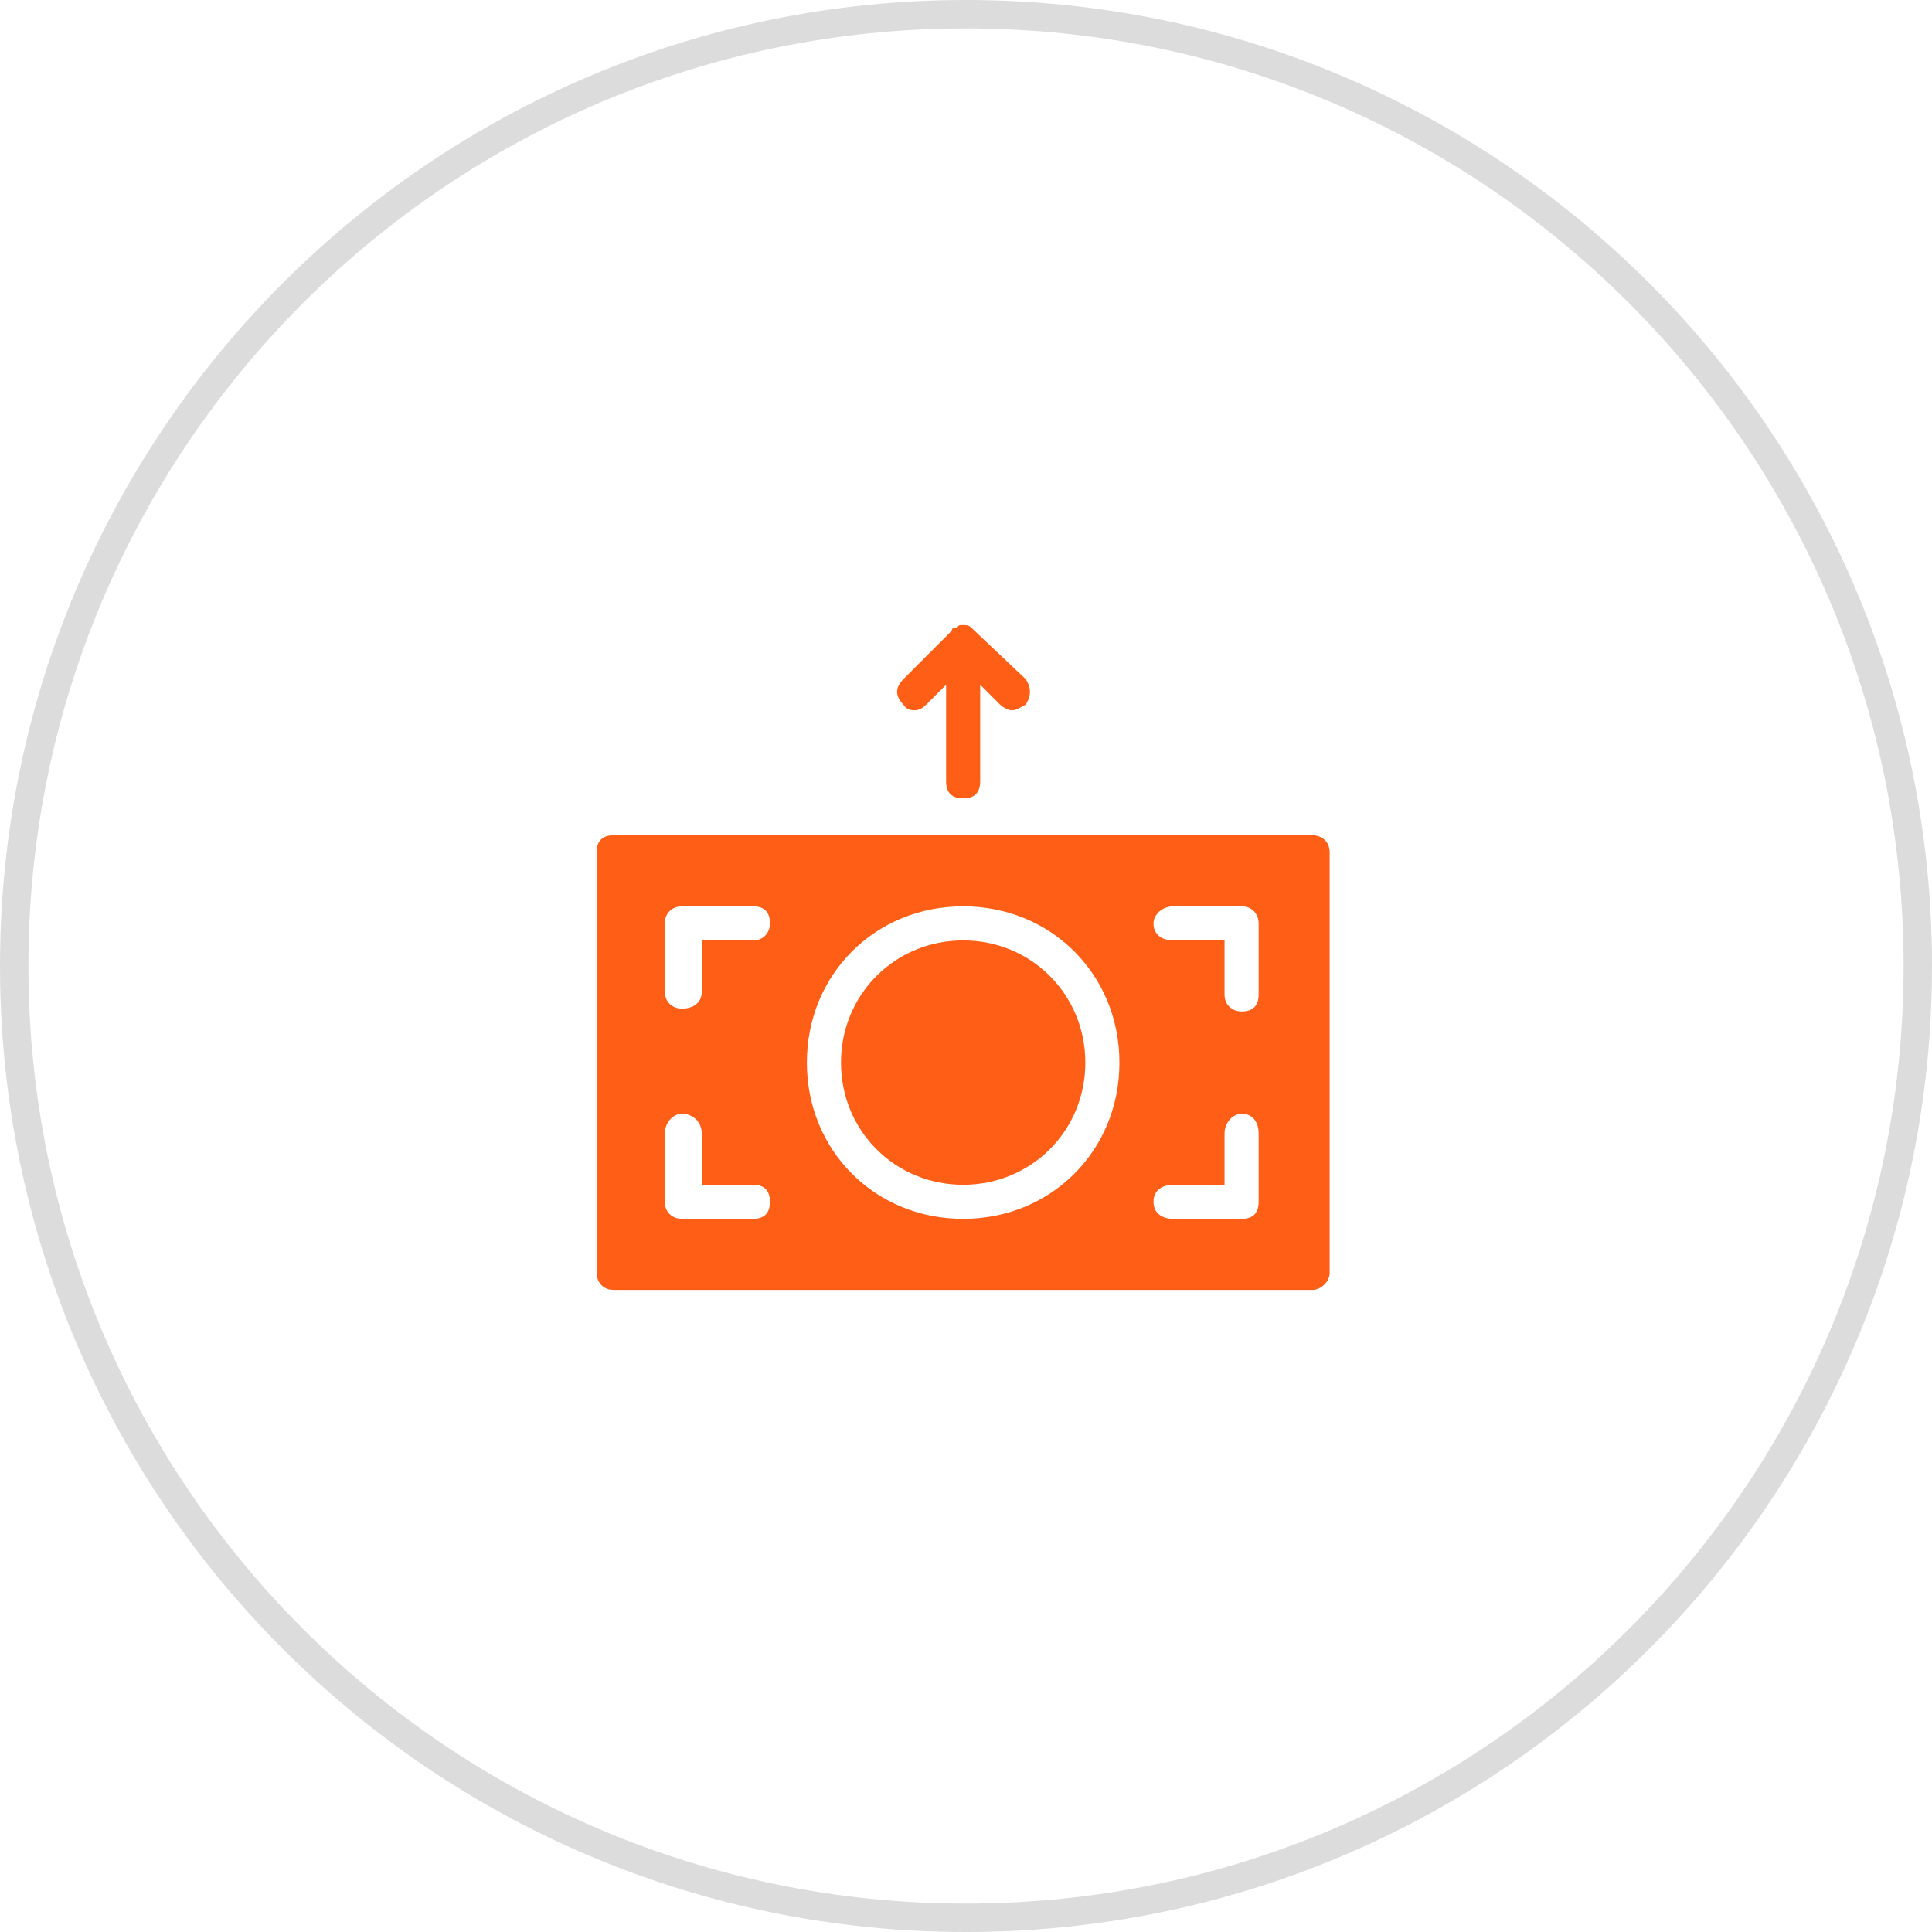 <svg version="1.2" xmlns="http://www.w3.org/2000/svg" viewBox="0 0 68 68" width="68" height="68">
	<title>Ellipse 52-svg</title>
	<style>
		.s0 { fill: none;stroke: #dcdcdc } 
		.s1 { fill: #ff5e16 } 
	</style>
	<path id="Layer" class="s0" d="m34 67.5c-18.5 0-33.5-15-33.5-33.5c0-18.5 15-33.5 33.5-33.5c18.5 0 33.5 15 33.5 33.5c0 18.5-15 33.5-33.5 33.5z" />
	<path id="Layer" fill-rule="evenodd" class="s1" d="m32.6 24.8q-0.2 0.2-0.4 0.2q-0.3 0-0.4-0.2c-0.3-0.3-0.3-0.6 0-0.9l1.7-1.7q0-0.1 0.1-0.1q0 0 0.1 0c0-0.1 0.1-0.1 0.2-0.1c0.1 0 0.2 0 0.3 0.1q0 0 0.1 0.1l1.8 1.7c0.2 0.3 0.2 0.6 0 0.9c-0.2 0.1-0.3 0.2-0.5 0.2c-0.1 0-0.3-0.1-0.4-0.2l-0.7-0.7v3.4c0 0.4-0.2 0.6-0.6 0.6c-0.4 0-0.6-0.2-0.6-0.6v-3.4zm14.2 5.2v14.8c0 0.3-0.3 0.6-0.6 0.6h-24.6c-0.4 0-0.6-0.3-0.6-0.6v-14.8c0-0.4 0.2-0.6 0.6-0.6h24.6c0.3 0 0.6 0.2 0.6 0.6zm-19.7 12.3c0-0.4-0.2-0.6-0.6-0.6h-1.8v-1.8c0-0.4-0.3-0.7-0.7-0.7c-0.3 0-0.6 0.3-0.6 0.7v2.4c0 0.4 0.3 0.6 0.6 0.6h2.5c0.4 0 0.6-0.2 0.6-0.6zm0-9.8c0-0.4-0.2-0.6-0.6-0.6h-2.5c-0.3 0-0.6 0.2-0.6 0.6v2.4c0 0.4 0.3 0.6 0.6 0.6c0.4 0 0.7-0.2 0.7-0.6v-1.8h1.8c0.4 0 0.6-0.3 0.6-0.6zm12.3 4.9c0-3.1-2.4-5.5-5.5-5.5c-3.1 0-5.5 2.4-5.5 5.5c0 3.1 2.4 5.5 5.5 5.5c3.1 0 5.5-2.4 5.5-5.5zm4.9 2.5c0-0.4-0.2-0.7-0.6-0.7c-0.3 0-0.6 0.3-0.6 0.7v1.8h-1.8c-0.4 0-0.7 0.2-0.7 0.6c0 0.4 0.3 0.6 0.7 0.6h2.4c0.4 0 0.6-0.2 0.6-0.6zm0-7.4c0-0.3-0.2-0.6-0.6-0.6h-2.4c-0.4 0-0.7 0.3-0.7 0.6c0 0.4 0.3 0.6 0.7 0.6h1.8v1.9c0 0.4 0.3 0.6 0.6 0.6c0.4 0 0.6-0.2 0.6-0.6zm-14.7 4.9c0-2.4 1.9-4.3 4.3-4.3c2.4 0 4.3 1.9 4.3 4.3c0 2.4-1.9 4.3-4.3 4.3c-2.4 0-4.3-1.9-4.3-4.3z" />
</svg>